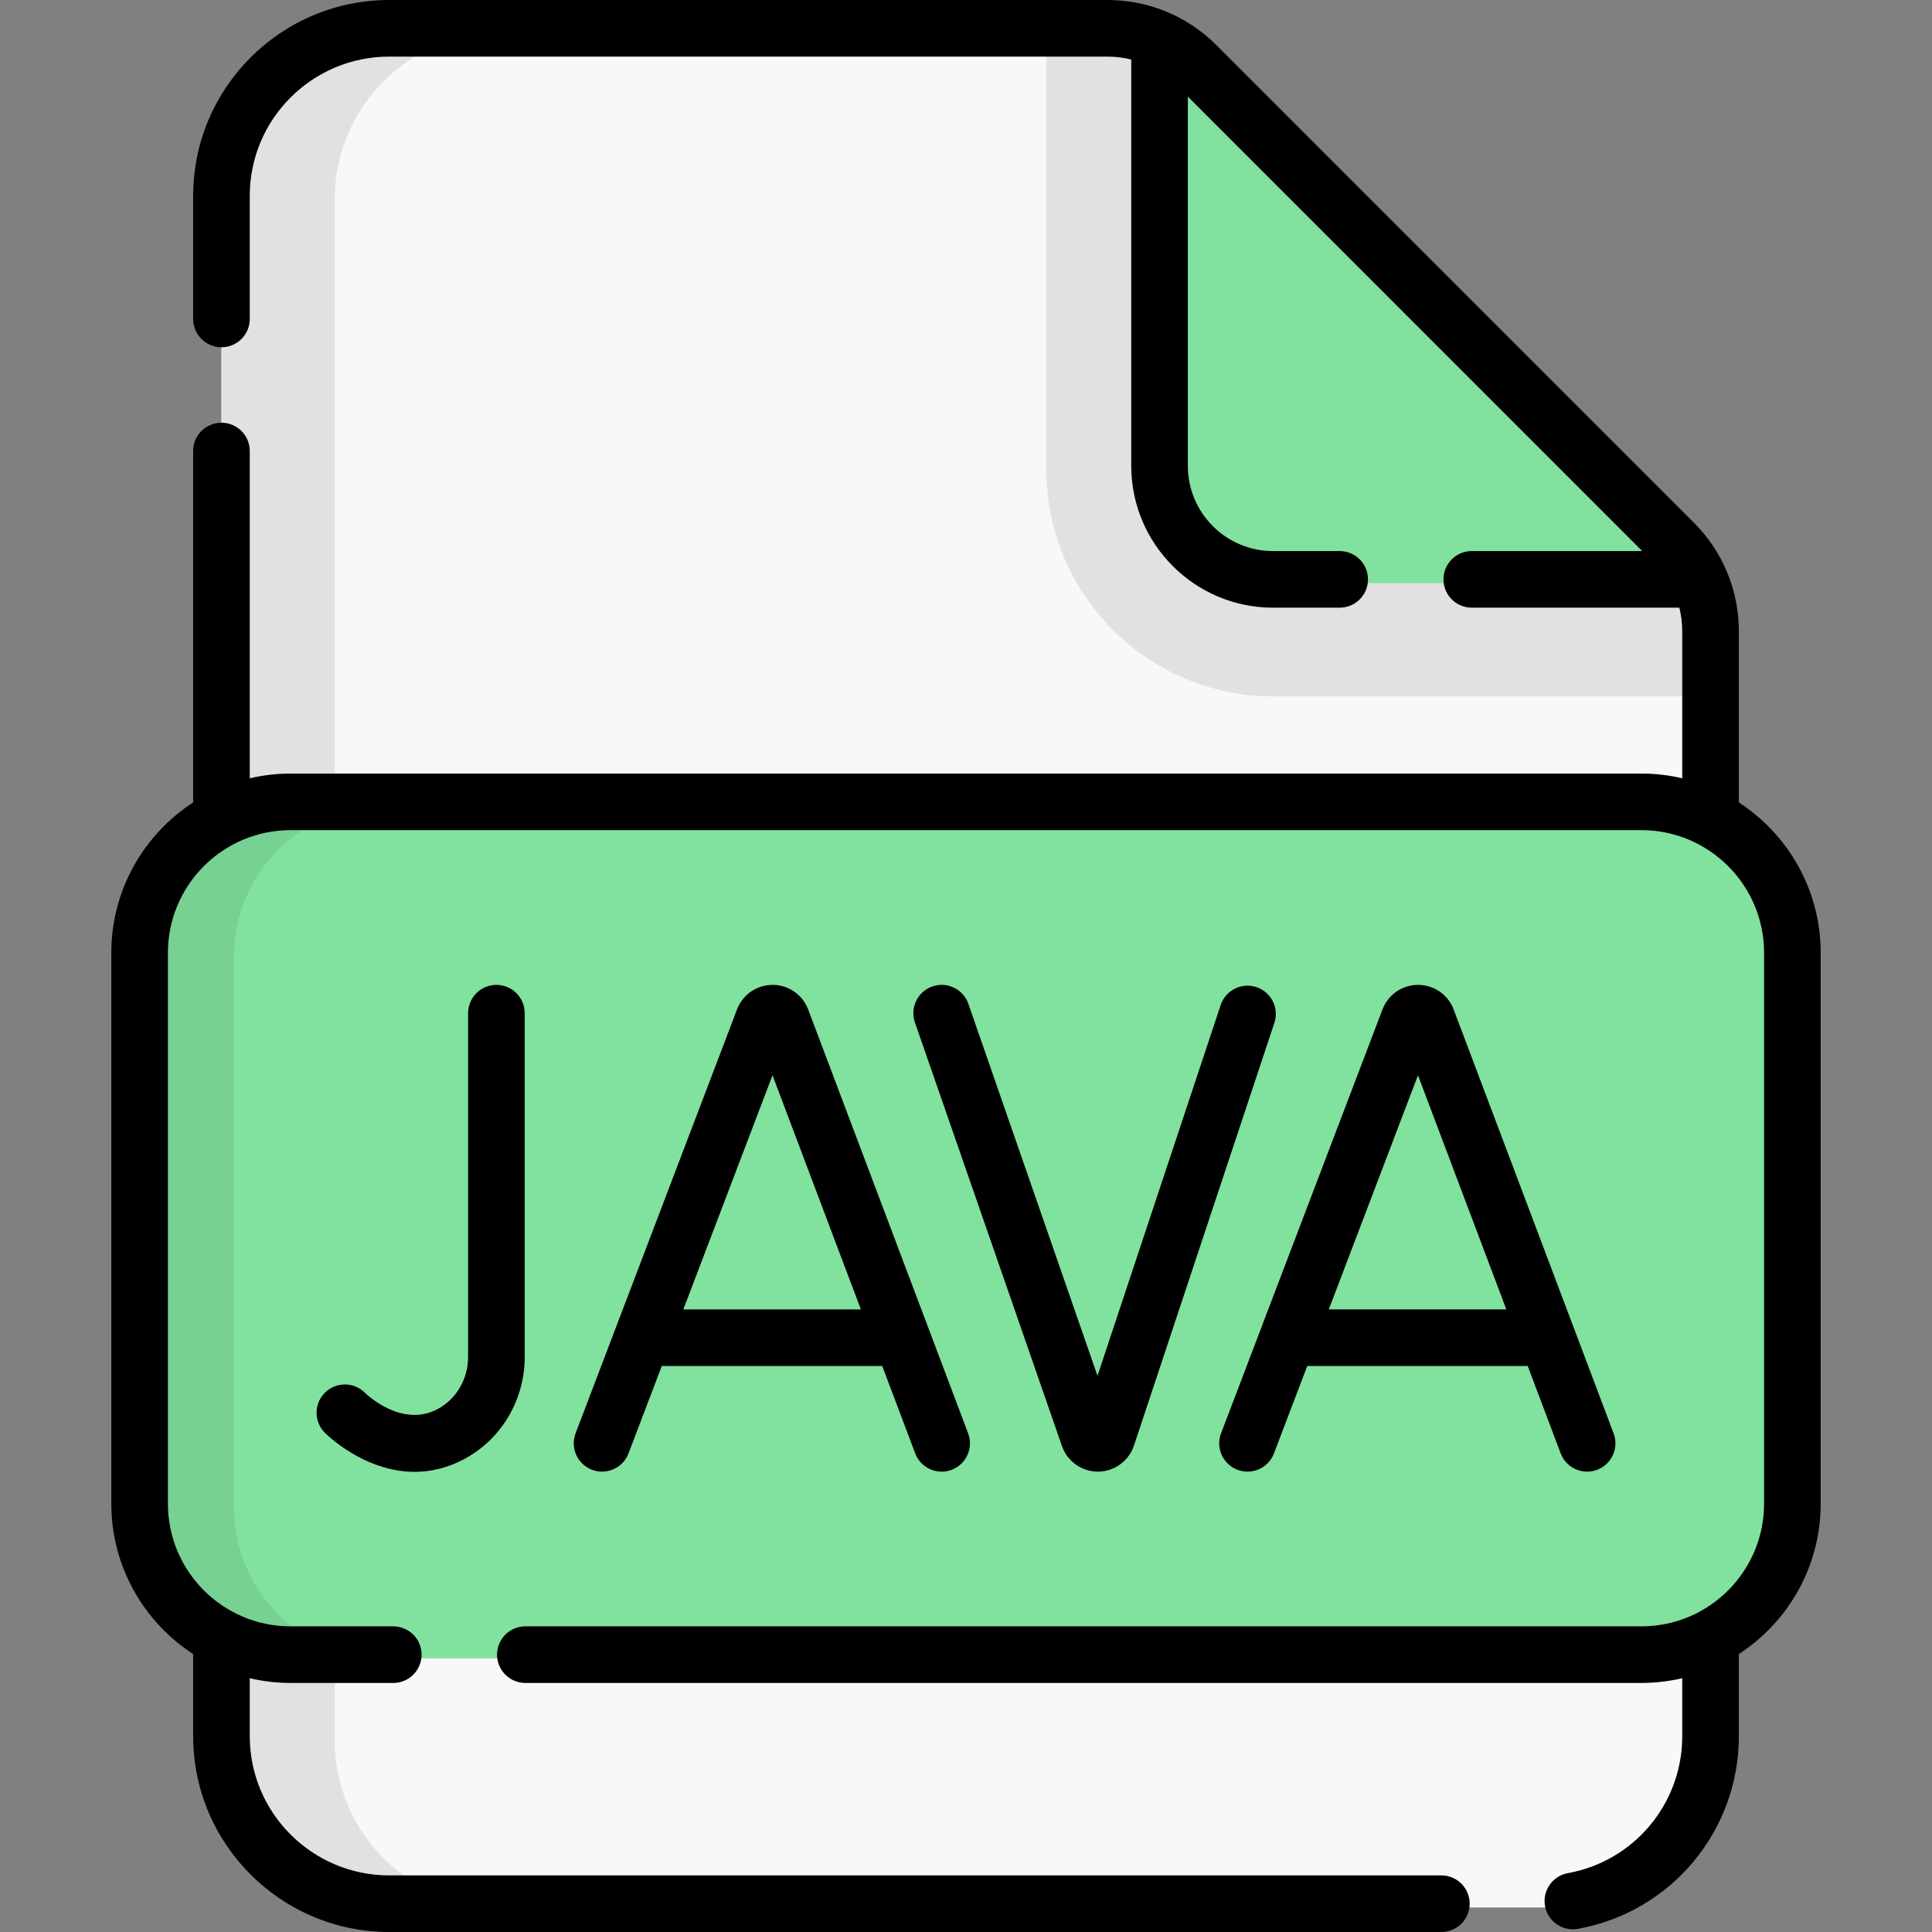 <svg id="Capa_1" enable-background="new 0 0 512 512" height="512" viewBox="0 0 512 512" width="512" xmlns="http://www.w3.org/2000/svg"><rect x="0" y="0" width="512" height="512" fill="#808080" stroke="none"/><g><g><path d="m453.31 461.125c0 24.508-19.907 44.375-44.464 44.375h-305.692c-24.557 0-44.464-19.867-44.464-44.375v-408.25c0-24.508 19.907-44.375 44.464-44.375h190.303c8.857 0 17.35 3.516 23.606 9.773l126.505 126.521c6.239 6.239 9.742 14.694 9.742 23.508z" fill="#f9f8f9"/><path d="m133.15 505.5h-30c-24.55 0-44.46-19.87-44.46-44.38v-408.24c0-24.51 19.91-44.38 44.46-44.38h30c-24.55 0-44.46 19.87-44.46 44.38v408.24c0 24.51 19.91 44.38 44.46 44.38z" fill="#e3e0e4"/><path d="m453.31 168.3v16.24h-115.96c-33.12 0-60.06-26.95-60.06-60.07v-115.97h16.17c8.85 0 17.35 3.52 23.6 9.77l126.51 126.52c6.24 6.24 9.74 14.7 9.74 23.51z" fill="#e3e0e4"/><path d="m450.32 154.54h-112.97c-16.6 0-30.06-13.46-30.06-30.07v-112.96c3.61 1.63 6.92 3.91 9.77 6.76l126.51 126.52c2.85 2.85 5.12 6.15 6.75 9.75z" fill="#80e29e"/><path d="m435 439.5h-358c-22.091 0-40-17.909-40-40v-146c0-22.091 17.909-40 40-40h358c22.091 0 40 17.909 40 40v146c0 22.091-17.909 40-40 40z" fill="#80e29e"/><path d="m102 439.5h-25c-22.09 0-40-17.91-40-40v-146c0-22.09 17.91-40 40-40h25c-22.09 0-40 17.91-40 40v146c0 22.09 17.91 40 40 40z" fill="#77d192"/></g><g><path d="m460.811 212.656v-45.354c0-10.879-4.24-21.111-11.938-28.811l-126.506-126.52c-7.718-7.72-17.985-11.971-28.91-11.971h-190.303c-28.653 0-51.965 23.271-51.965 51.875v32.649c0 4.143 3.357 7.5 7.5 7.5s7.5-3.357 7.5-7.5v-32.649c0-20.333 16.582-36.875 36.965-36.875h190.303c2.165 0 4.288.264 6.334.775v107.696c0 20.714 16.85 37.566 37.561 37.566h17.681c4.143 0 7.5-3.357 7.5-7.5s-3.357-7.5-7.5-7.5h-17.681c-12.439 0-22.561-10.123-22.561-22.566v-97.863l120.415 120.429h-45.173c-4.143 0-7.5 3.357-7.5 7.5s3.357 7.5 7.5 7.5h55.013c.505 2.025.765 4.125.765 6.265v38.954c-3.476-.812-7.092-1.256-10.811-1.256h-358c-3.719 0-7.335.444-10.811 1.256v-86.731c0-4.143-3.357-7.5-7.5-7.5s-7.5 3.357-7.5 7.5v93.131c-13.04 8.477-21.689 23.165-21.689 39.844v146c0 16.679 8.649 31.367 21.689 39.844v21.781c0 28.604 23.312 51.875 51.965 51.875h278.824c4.143 0 7.5-3.357 7.5-7.5s-3.357-7.5-7.5-7.5h-278.824c-20.383 0-36.965-16.542-36.965-36.875v-15.381c3.476.813 7.092 1.256 10.811 1.256h27.224c4.143 0 7.5-3.357 7.5-7.5s-3.357-7.5-7.5-7.5h-27.224c-17.921 0-32.5-14.579-32.5-32.5v-146c0-17.921 14.579-32.5 32.5-32.5h358c17.921 0 32.5 14.579 32.5 32.5v146c0 17.921-14.579 32.5-32.5 32.5h-295.776c-4.143 0-7.5 3.357-7.5 7.5s3.357 7.5 7.5 7.5h295.776c3.719 0 7.335-.443 10.811-1.256v15.381c0 17.845-12.75 33.104-30.317 36.282-4.076.737-6.782 4.64-6.045 8.715.655 3.625 3.813 6.166 7.371 6.166.443 0 .893-.039 1.344-.121 24.712-4.471 42.647-25.938 42.647-51.042v-21.781c13.041-8.477 21.689-23.165 21.689-39.844v-146c0-16.679-8.649-31.367-21.689-39.844z"/><path d="m327.937 389.505c3.864 1.476 8.203-.468 9.678-4.34l8.82-23.159h58.422l8.732 23.139c1.133 3.003 3.987 4.854 7.018 4.854.88 0 1.775-.156 2.647-.485 3.875-1.462 5.831-5.789 4.368-9.665l-42.415-112.392c-.025-.068-.053-.137-.08-.205-1.562-3.796-5.222-6.247-9.326-6.247-.003 0-.006 0-.01 0-4.107.004-7.768 2.463-9.323 6.266-.023.057-.046.113-.067.171l-42.804 112.387c-1.475 3.868.468 8.201 4.34 9.676zm47.842-104.547 23.416 62.048h-47.048z"/><path d="m214.072 267.251c-1.562-3.796-5.222-6.247-9.326-6.247-.003 0-.006 0-.01 0-4.107.004-7.768 2.463-9.323 6.266-.023.057-.046.113-.067.171l-42.804 112.387c-1.475 3.87.469 8.203 4.34 9.678 3.866 1.476 8.203-.468 9.678-4.34l8.82-23.159h58.422l8.732 23.139c1.133 3.003 3.987 4.854 7.018 4.854.88 0 1.775-.156 2.647-.485 3.875-1.462 5.831-5.789 4.368-9.665l-42.415-112.392c-.025-.07-.052-.139-.08-.207zm-32.979 79.755 23.632-62.048 23.416 62.048z"/><path d="m139.051 268.504c0-4.143-3.357-7.5-7.5-7.5s-7.5 3.357-7.5 7.5v91.107c0 5.755-3.015 11.003-7.867 13.696-9.556 5.306-19.036-3.774-19.497-4.225-2.923-2.911-7.649-2.915-10.578-.006-2.938 2.92-2.953 7.669-.034 10.606.545.549 10.505 10.371 23.811 10.371 4.25 0 8.845-1.003 13.579-3.632 9.614-5.337 15.587-15.61 15.587-26.812v-91.105z"/><path d="m332.97 261.596c-3.927-1.309-8.176.821-9.481 4.753l-32.642 98.254-34.211-98.558c-1.358-3.914-5.634-5.99-9.544-4.626-3.913 1.358-5.984 5.631-4.626 9.544l38.992 112.332c1.426 4.016 5.234 6.702 9.491 6.702.022 0 .045 0 .068-.001 4.284-.028 8.089-2.773 9.484-6.88l37.221-112.039c1.307-3.931-.821-8.176-4.752-9.481z"/></g></g></svg>
